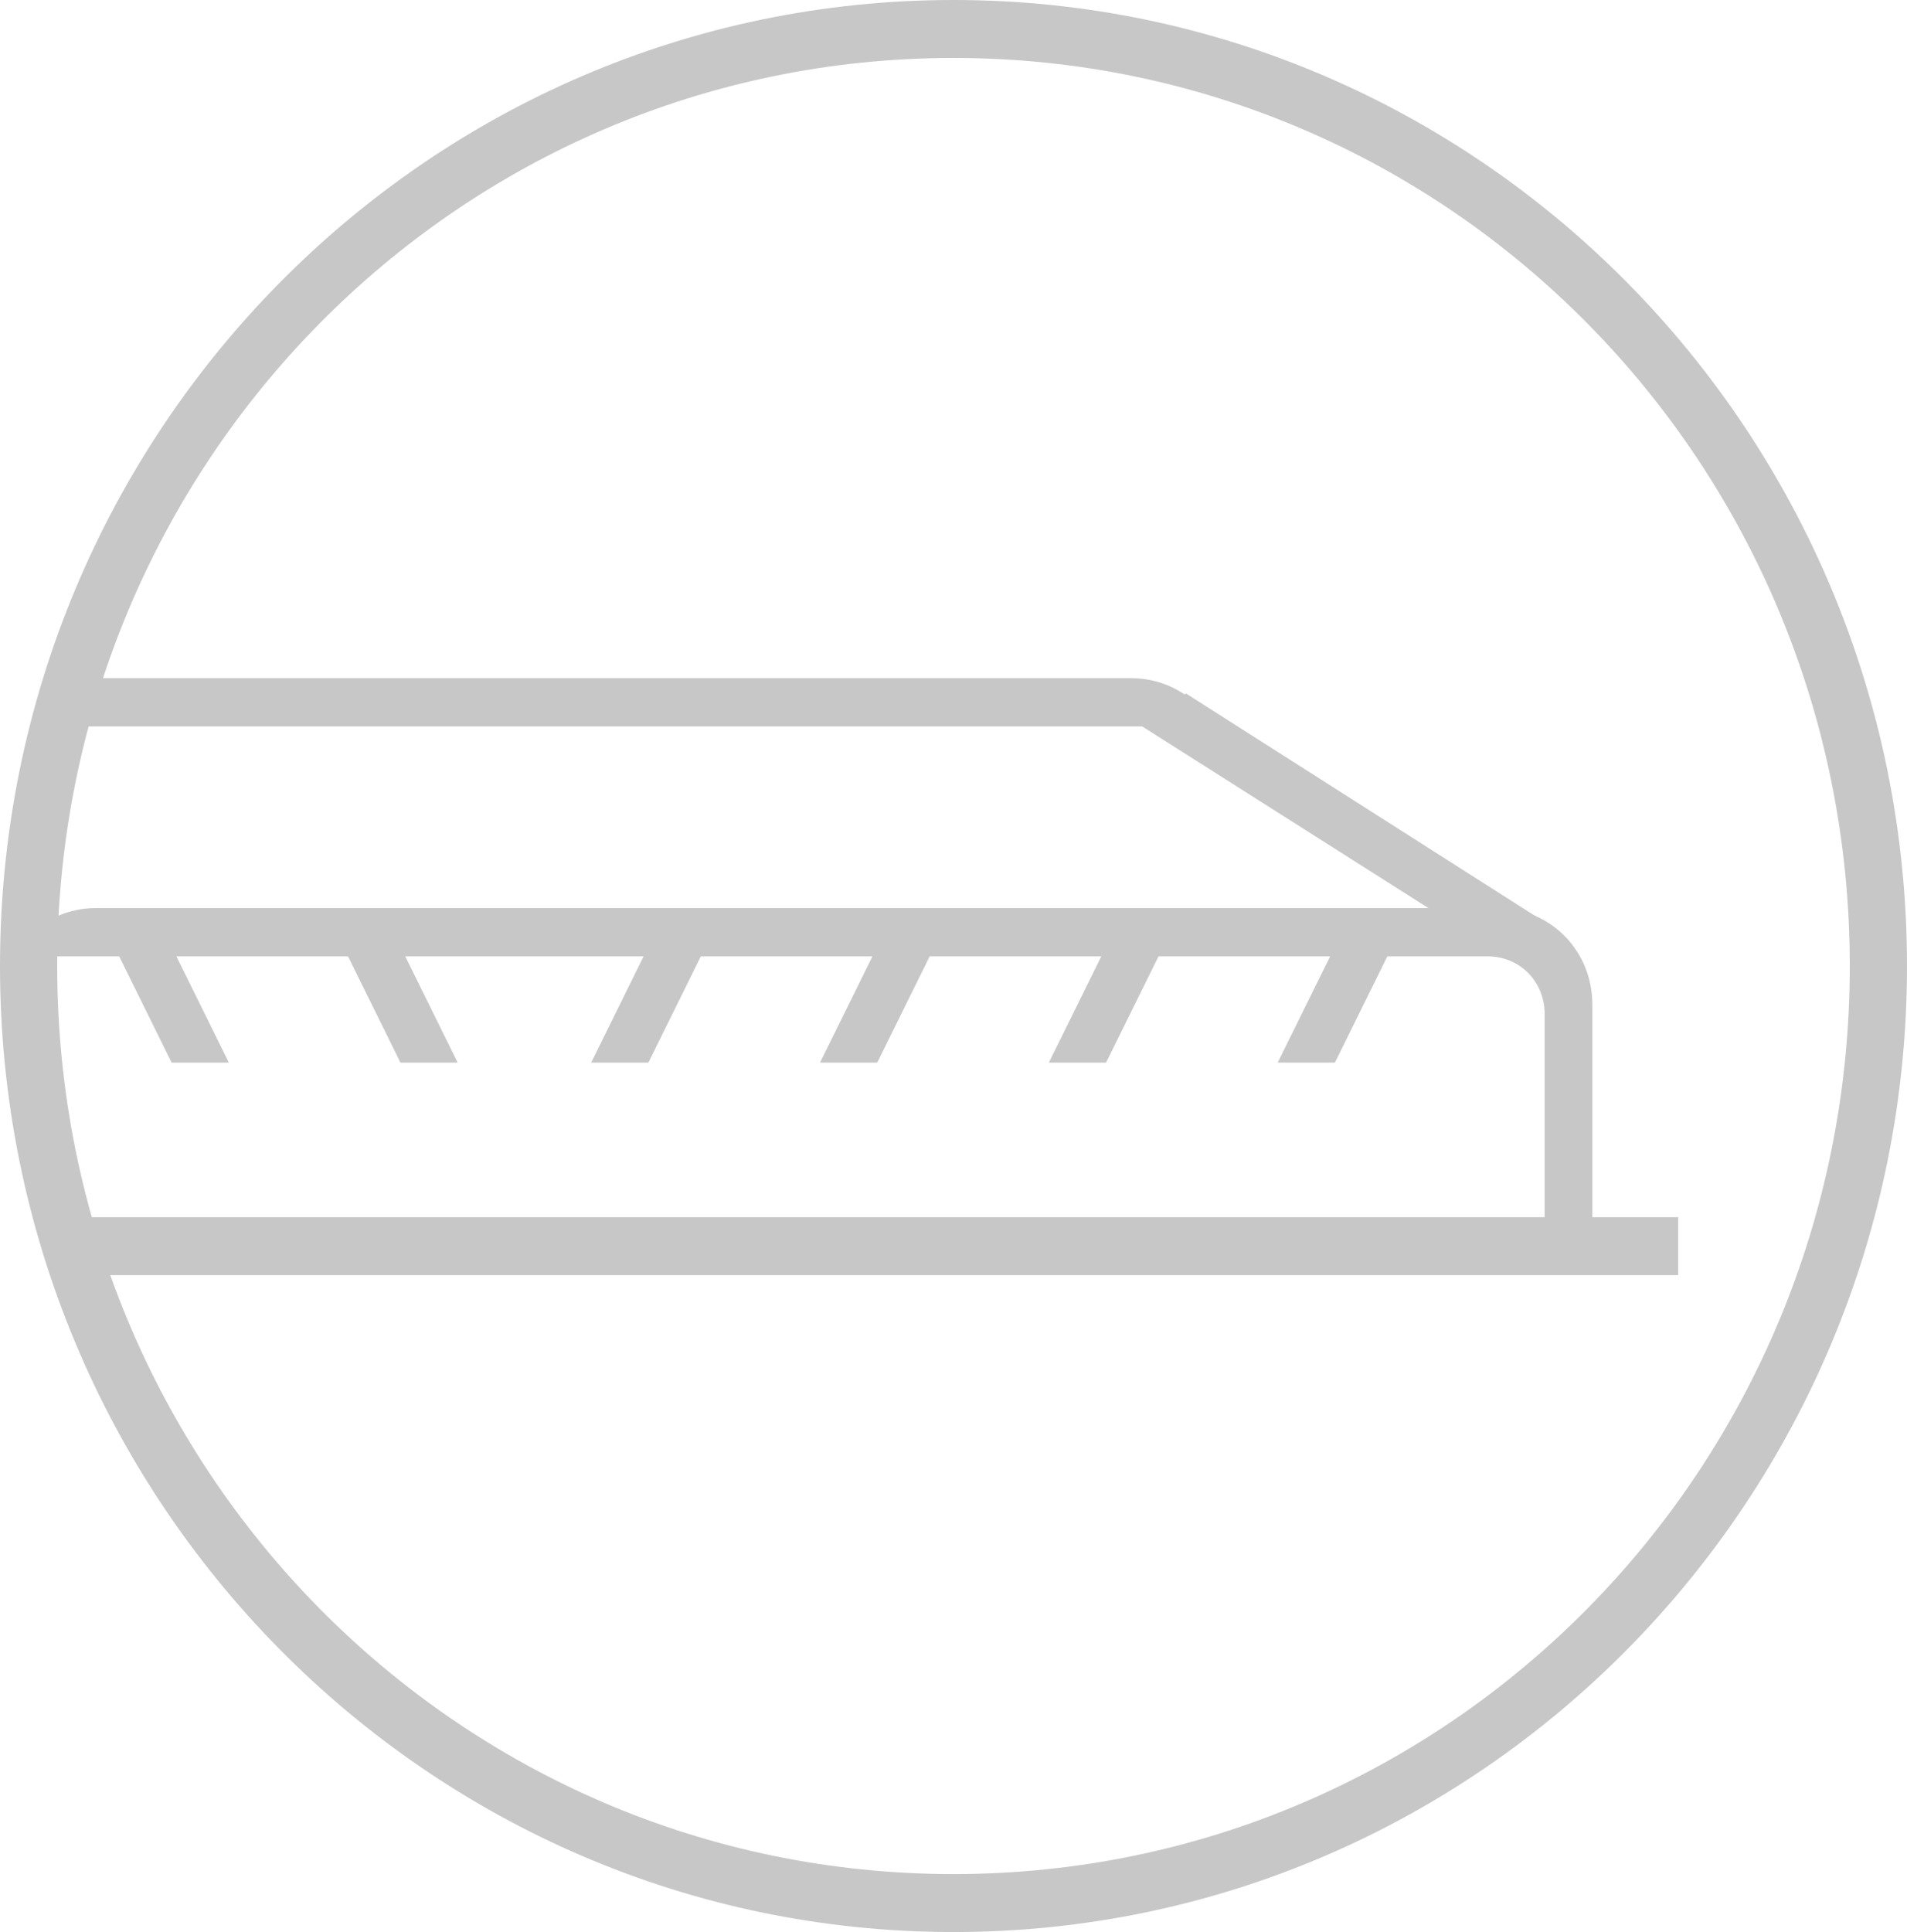<svg width="78" height="79" viewBox="0 0 78 79" fill="none" xmlns="http://www.w3.org/2000/svg">
<path d="M39 0C17.472 0 0 17.696 0 39.5C0 61.304 17.472 79 39 79C60.528 79 78 61.304 78 39.5C78 17.696 60.528 0 39 0ZM39 76.63C18.72 76.63 2.34 60.04 2.34 39.5C2.34 18.96 18.72 2.37 39 2.37C59.28 2.37 75.66 18.96 75.66 39.5C75.66 60.04 59.28 76.63 39 76.63Z" fill="#C7C7C7"/>
<path d="M68.64 49.77H2.34V52.14H68.64V49.77Z" fill="#C7C7C7"/>
<path d="M4.68 38.71L7.02 43.45H9.36L7.02 38.71H4.68Z" fill="#C7C7C7"/>
<path d="M14.04 38.71L16.38 43.45H18.72L16.38 38.71H14.04Z" fill="#C7C7C7"/>
<path d="M28.86 38.71L26.52 43.45H24.18L26.52 38.71H28.86Z" fill="#C7C7C7"/>
<path d="M38.22 38.71L35.88 43.45H33.54L35.88 38.71H38.22Z" fill="#C7C7C7"/>
<path d="M47.58 38.71L45.24 43.45H42.9L45.24 38.71H47.58Z" fill="#C7C7C7"/>
<path d="M56.94 38.71L54.6 43.45H52.26L54.6 38.71H56.94Z" fill="#C7C7C7"/>
<path d="M61.23 37.13H60.84H4.29H3.9C2.574 37.13 1.326 37.841 0.624 38.868C0.78 38.789 0.936 38.789 1.014 38.71C0.858 38.868 0.702 39.026 0.624 39.263C0.78 39.184 0.936 39.184 1.092 39.105C1.092 39.184 1.014 39.184 1.014 39.263C1.326 39.105 1.56 39.105 1.95 39.105H60.84C62.166 39.105 63.18 40.132 63.18 41.475V51.35V51.745H63.57H64.74H65.13V51.35V41.475V41.08C65.13 38.868 63.414 37.13 61.23 37.13Z" fill="#C7C7C7"/>
<path d="M49.14 29.309C49.296 29.309 49.452 29.388 49.53 29.467C48.828 28.44 47.658 27.729 46.254 27.729H2.808C2.73 28.44 2.418 29.072 1.872 29.704H48.204C48.516 29.704 48.828 29.783 49.14 29.862C49.14 29.783 49.062 29.783 49.062 29.704C49.218 29.704 49.374 29.783 49.53 29.862C49.374 29.625 49.296 29.467 49.14 29.309Z" fill="#C7C7C7"/>
<path d="M59.67 37.92L63.648 37.999L48.516 28.361L46.098 29.309L59.67 37.92Z" fill="#C7C7C7"/>
</svg>
